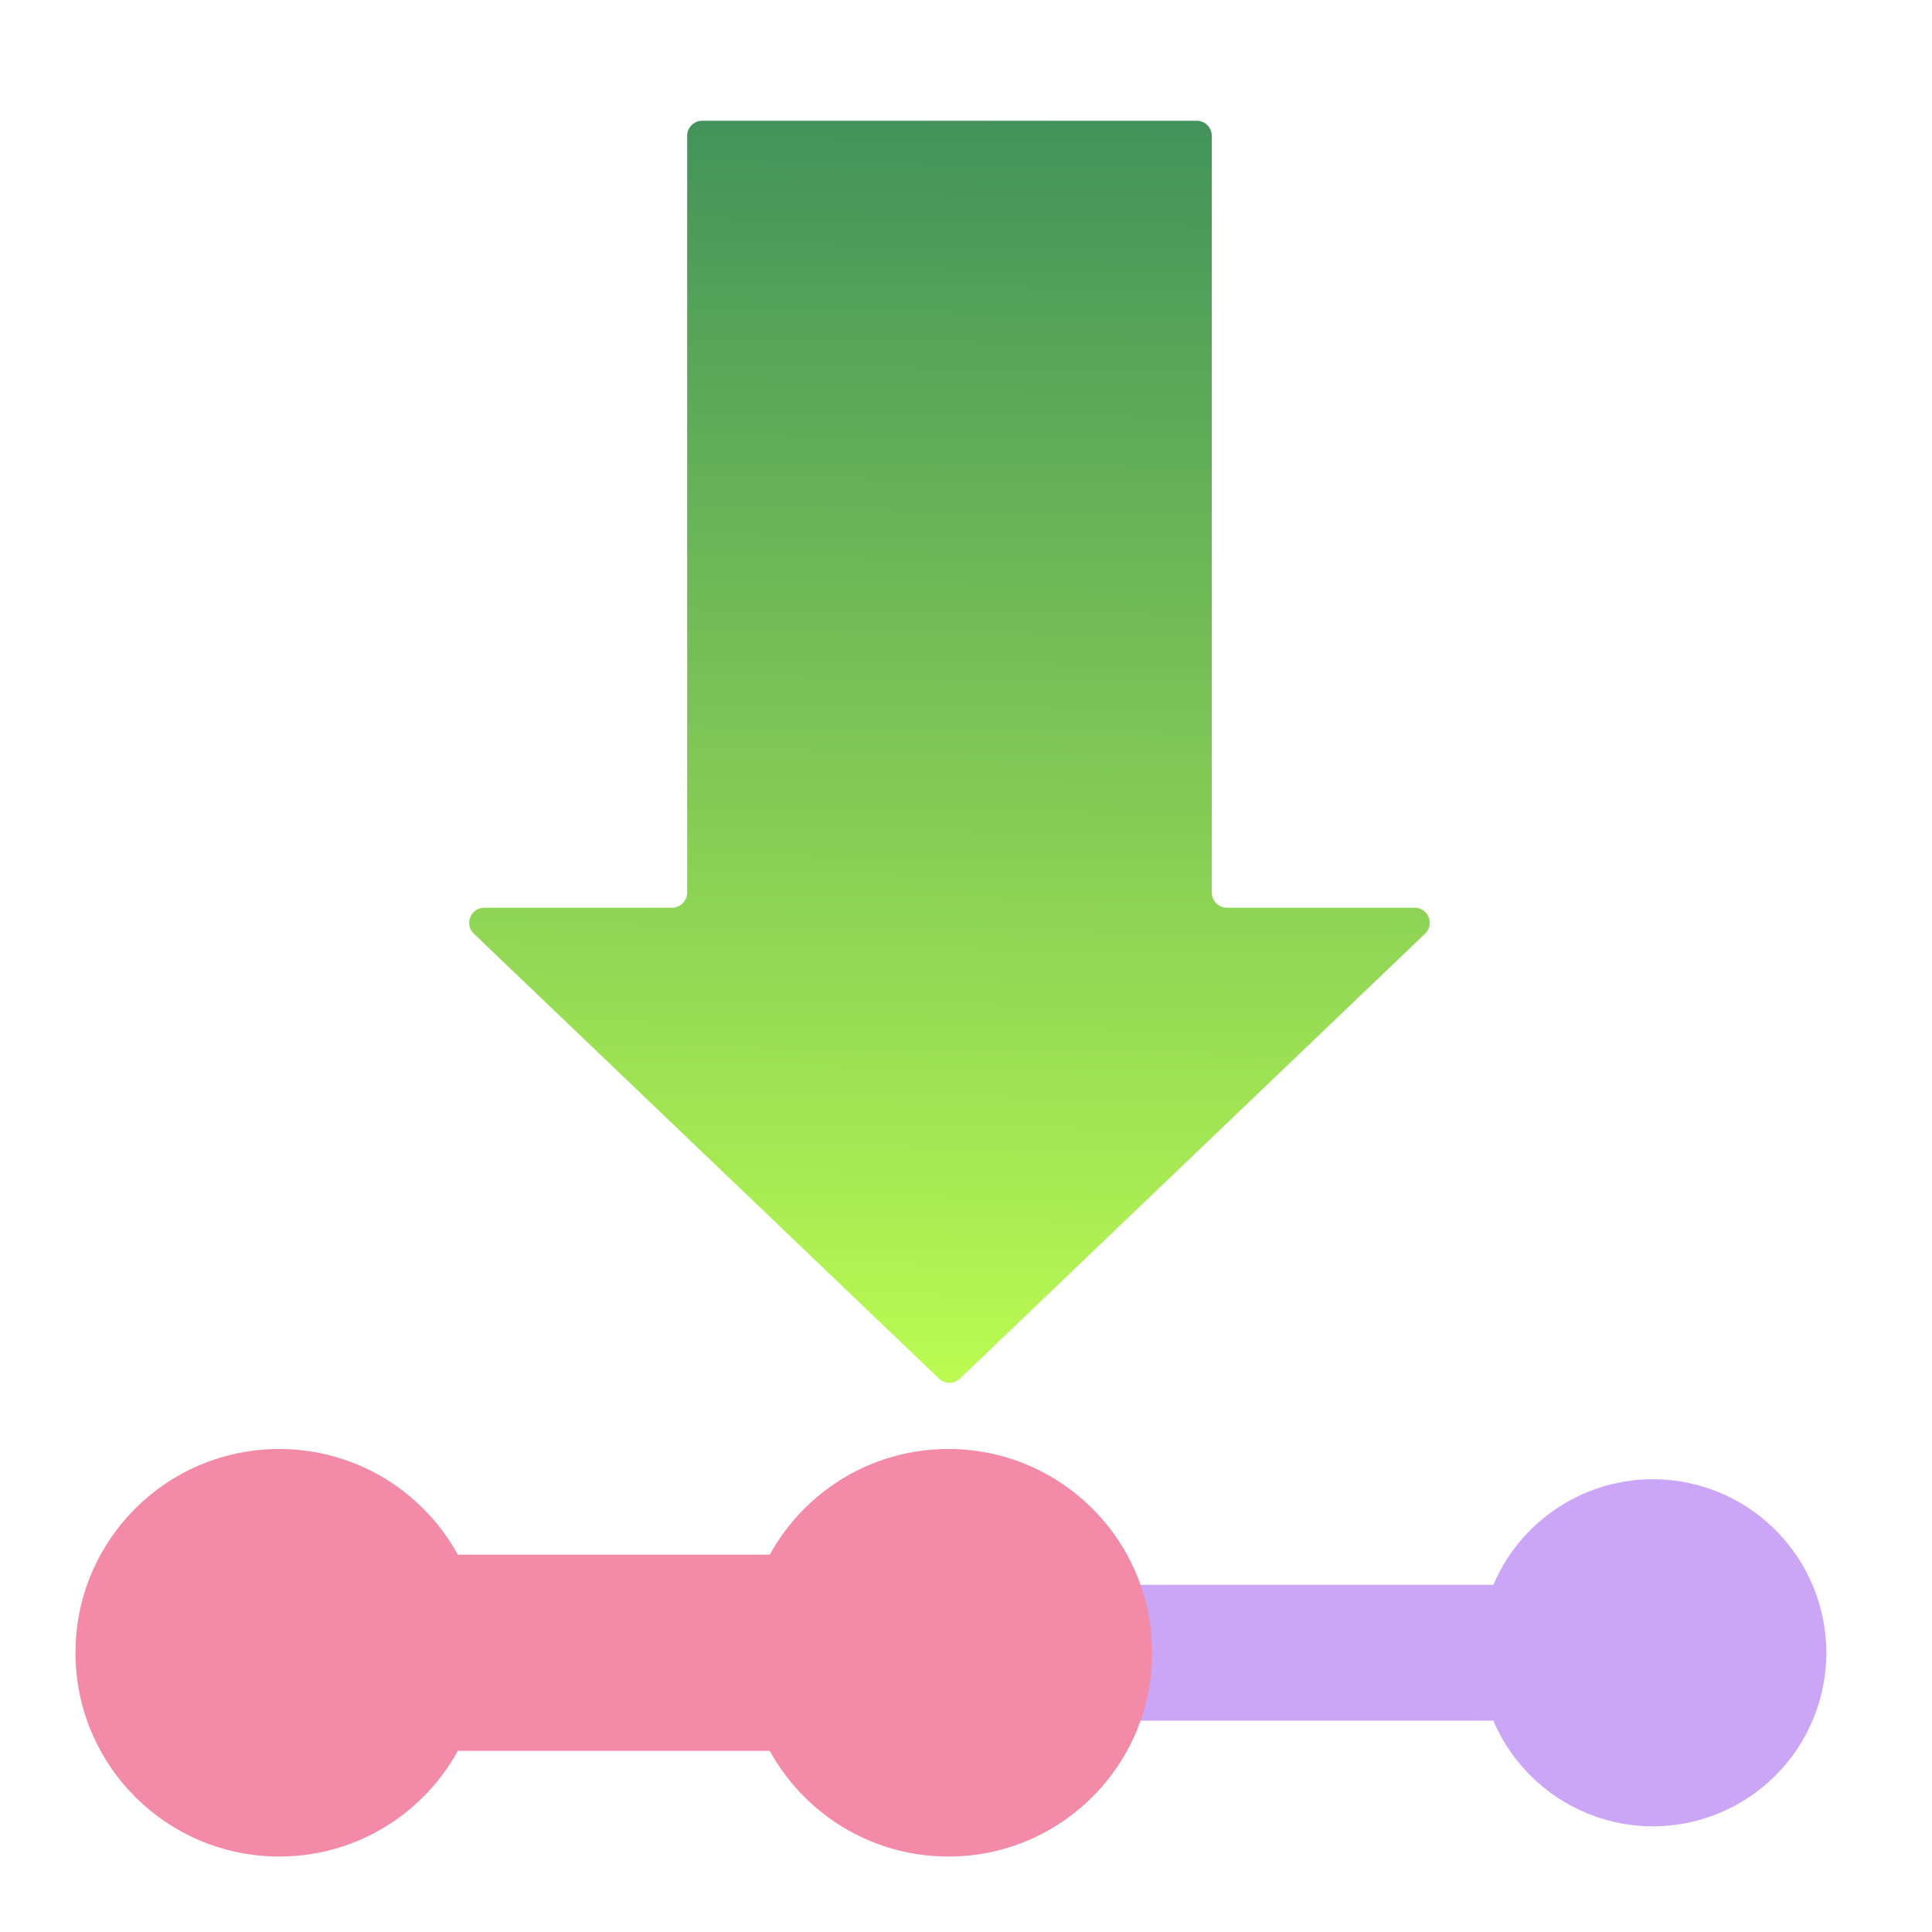 <svg width="64" height="64" viewBox="0 0 64 64" fill="none" xmlns="http://www.w3.org/2000/svg">
<path fill-rule="evenodd" clip-rule="evenodd" d="M31.453 4H23.263C22.987 4 22.763 4.224 22.763 4.5V12.69V12.69V21.379V21.379V29.569C22.763 29.845 22.539 30.069 22.263 30.069H16.044C15.593 30.069 15.372 30.619 15.698 30.93L23.125 38.034L31.107 45.669C31.3 45.854 31.605 45.854 31.798 45.669L39.78 38.034L47.207 30.93C47.533 30.619 47.312 30.069 46.862 30.069H40.642C40.366 30.069 40.142 29.845 40.142 29.569V21.379V21.379V12.69V12.69V4.5C40.142 4.224 39.918 4 39.642 4H31.453H31.453Z" fill="url(#paint0_linear)"/>
<path d="M54.75 49.5C53.666 49.502 52.61 49.84 51.726 50.467C50.842 51.093 50.173 51.978 49.812 53H32.467V56.5H49.812C50.173 57.522 50.842 58.407 51.726 59.033C52.61 59.66 53.666 59.998 54.75 60C56.142 60 57.478 59.447 58.462 58.462C59.447 57.478 60 56.142 60 54.75C60 53.358 59.447 52.022 58.462 51.038C57.478 50.053 56.142 49.5 54.75 49.5Z" fill="url(#paint1_linear)" stroke="url(#paint2_linear)"/>
<path fill-rule="evenodd" clip-rule="evenodd" d="M9.25 60C11.536 60 13.481 58.539 14.201 56.5H26.465C27.186 58.539 29.131 60 31.417 60C34.316 60 36.667 57.65 36.667 54.75C36.667 51.85 34.316 49.5 31.417 49.5C29.131 49.5 27.186 50.961 26.465 53H14.201C13.481 50.961 11.536 49.5 9.25 49.5C6.351 49.5 4 51.85 4 54.75C4 57.65 6.351 60 9.25 60Z" fill="url(#paint3_linear)"/>
<path d="M14.201 56.5V55H13.14L12.787 56L14.201 56.5ZM26.465 56.5L27.88 56L27.526 55H26.465V56.5ZM26.465 53V54.5H27.526L27.88 53.5L26.465 53ZM14.201 53L12.787 53.5L13.14 54.5H14.201V53ZM12.787 56C12.271 57.459 10.88 58.5 9.25 58.5V61.5C12.191 61.5 14.69 59.62 15.616 57L12.787 56ZM26.465 55H14.201V58H26.465V55ZM25.051 57C25.977 59.62 28.475 61.5 31.417 61.5V58.5C29.786 58.5 28.395 57.459 27.88 56L25.051 57ZM31.417 61.5C35.145 61.5 38.167 58.478 38.167 54.75H35.167C35.167 56.821 33.488 58.5 31.417 58.5V61.5ZM38.167 54.75C38.167 51.022 35.145 48 31.417 48V51C33.488 51 35.167 52.679 35.167 54.75H38.167ZM31.417 48C28.475 48 25.977 49.88 25.051 52.5L27.88 53.5C28.395 52.041 29.786 51 31.417 51V48ZM14.201 54.5H26.465V51.5H14.201V54.5ZM9.25 51C10.88 51 12.271 52.041 12.787 53.5L15.616 52.5C14.69 49.88 12.191 48 9.25 48V51ZM5.5 54.75C5.5 52.679 7.179 51 9.25 51V48C5.522 48 2.5 51.022 2.5 54.75H5.5ZM9.25 58.5C7.179 58.5 5.5 56.821 5.5 54.75H2.5C2.5 58.478 5.522 61.5 9.25 61.5V58.5Z" fill="url(#paint4_linear)"/>
<defs>
<linearGradient id="paint0_linear" x1="31.416" y1="45.448" x2="31.996" y2="2.832" gradientUnits="userSpaceOnUse">
<stop stop-color="#BAFA52"/>
<stop offset="1" stop-color="#3F8F5B"/>
</linearGradient>
<linearGradient id="paint1_linear" x1="32.471" y1="54.594" x2="60.005" y2="54.594" gradientUnits="userSpaceOnUse">
<stop stop-color="#cba6f7"/>
<stop offset="1" stop-color="#cba6f7"/>
</linearGradient>
<linearGradient id="paint2_linear" x1="32.471" y1="54.594" x2="60.005" y2="54.594" gradientUnits="userSpaceOnUse">
<stop stop-color="#cba6f7"/>
<stop offset="1" stop-color="#cba6f7"/>
</linearGradient>
<linearGradient id="paint3_linear" x1="3.995" y1="54.594" x2="36.66" y2="54.594" gradientUnits="userSpaceOnUse">
<stop stop-color="#f38ba8"/>
<stop offset="1" stop-color="#f38ba8"/>
</linearGradient>
<linearGradient id="paint4_linear" x1="3.995" y1="54.594" x2="36.66" y2="54.594" gradientUnits="userSpaceOnUse">
<stop stop-color="#f38ba8"/>
<stop offset="1" stop-color="#f38ba8"/>
</linearGradient>
</defs>
</svg>
